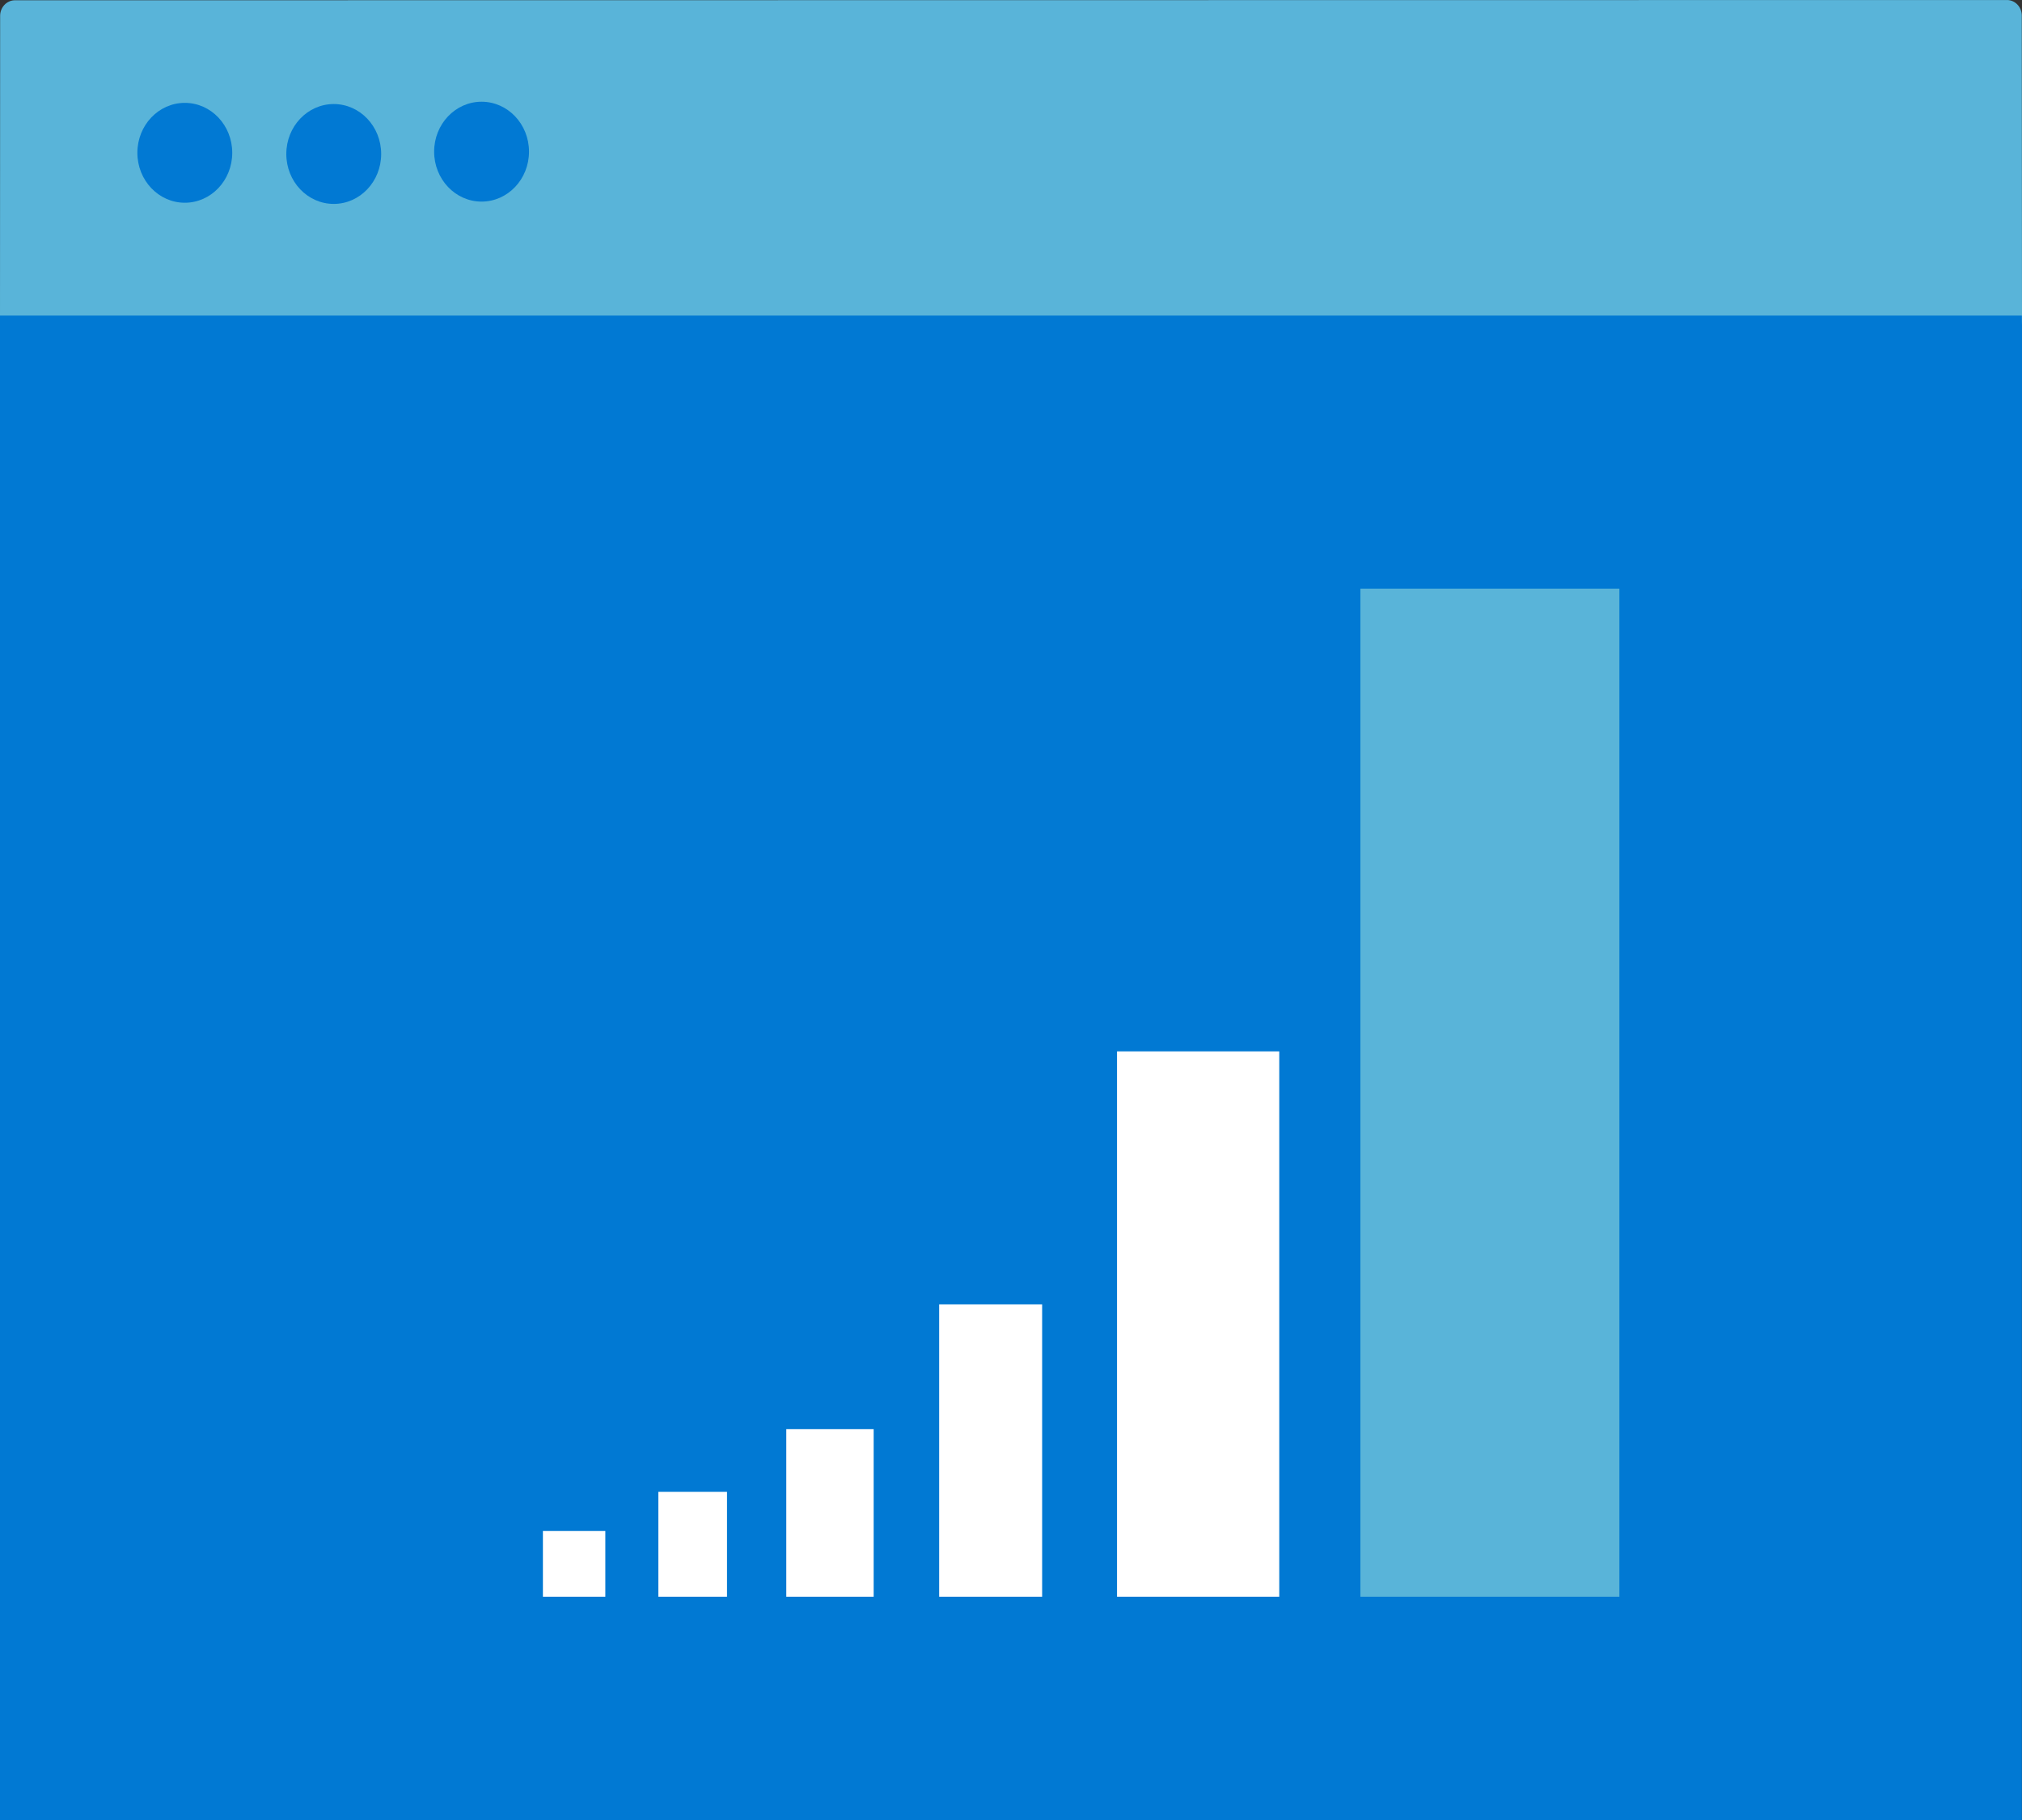 ﻿<?xml version="1.0" encoding="UTF-8" standalone="no"?>
<!-- Generated by Microsoft Visio, SVG Export Azure Lighthouse Management.svg Page-1 -->
<svg xmlns:dc="http://purl.org/dc/elements/1.1/" xmlns:cc="http://creativecommons.org/ns#" xmlns:rdf="http://www.w3.org/1999/02/22-rdf-syntax-ns#" xmlns:svg="http://www.w3.org/2000/svg" xmlns="http://www.w3.org/2000/svg" xmlns:sodipodi="http://sodipodi.sourceforge.net/DTD/sodipodi-0.dtd" xmlns:inkscape="http://www.inkscape.org/namespaces/inkscape" width="56.696" height="51.029" viewBox="0 0 56.696 51.029" xml:space="preserve" class="st19" version="1.1" id="svg114" sodipodi:docname="Azure Lighthouse Management.svg" style="font-size:12px;overflow:visible;color-interpolation-filters:sRGB;fill:none;fill-rule:evenodd;stroke-linecap:square;stroke-miterlimit:3" inkscape:version="0.92.5 (2060ec1f9f, 2020-04-08)">
  <rect x="0" y="0" width="56.696" height="51.029" fill="#333333" stroke="none"/>
  <defs id="defs118" />
  <sodipodi:namedview pagecolor="#ffffff" bordercolor="#666666" borderopacity="1" objecttolerance="10" gridtolerance="10" guidetolerance="10" inkscape:pageopacity="0" inkscape:pageshadow="2" inkscape:window-width="640" inkscape:window-height="480" id="namedview116" showgrid="false" inkscape:zoom="1.963572" inkscape:cx="37.795281" inkscape:cy="14.740334" inkscape:window-x="0" inkscape:window-y="0" inkscape:window-maximized="0" inkscape:current-layer="svg114" />
	<style type="text/css" id="style2">
	<![CDATA[
		.st1 {fill:#00aa00;fill-opacity:0;stroke:#7b30a0;stroke-linecap:butt;stroke-opacity:0;stroke-width:0.074}
		.st2 {fill:#353564;fill-opacity:0;stroke:none;stroke-linecap:butt;stroke-width:0.008}
		.st3 {fill:#afafde;fill-opacity:0;stroke:none;stroke-linecap:butt;stroke-width:0.008}
		.st4 {fill:#e9e9ff;fill-opacity:0;stroke:none;stroke-linecap:butt;stroke-width:0.008}
		.st5 {fill:#4d4d9f;fill-opacity:0;stroke:none;stroke-linecap:butt;stroke-width:0.008}
		.st6 {fill:#d7d7ff;fill-opacity:0;stroke:none;stroke-linecap:butt;stroke-width:0.008}
		.st7 {fill:#8686bf;fill-opacity:0;stroke:none;stroke-linecap:butt;stroke-width:0.008}
		.st8 {fill:#0179d3;stroke:none;stroke-linecap:butt;stroke-width:2.59}
		.st9 {fill:#59b4d9;stroke:none;stroke-linecap:butt;stroke-width:0.72}
		.st10 {fill:#59b4d9;stroke:none;stroke-linecap:butt;stroke-width:0.959}
		.st11 {fill:#ffffff;stroke:none;stroke-linecap:butt;stroke-width:0.55}
		.st12 {fill:#ffffff;stroke:none;stroke-linecap:butt;stroke-width:0.321}
		.st13 {fill:#ffffff;stroke:none;stroke-linecap:butt;stroke-width:0.224}
		.st14 {fill:#ffffff;stroke:none;stroke-linecap:butt;stroke-width:0.157}
		.st15 {fill:#ffffff;stroke:none;stroke-linecap:butt;stroke-width:0.118}
		.st16 {fill:#ffffff;fill-opacity:0;stroke:none;stroke-linecap:butt;stroke-width:0.074}
		.st17 {fill:#0179d3;stroke:none;stroke-linecap:butt;stroke-width:3.774}
		.st18 {fill:#0179d3;stroke:none;stroke-linecap:butt;stroke-width:0.351}
		.st19 {fill:none;fill-rule:evenodd;font-size:12px;overflow:visible;stroke-linecap:square;stroke-miterlimit:3}
	]]>
	</style>

	<g id="g112" transform="translate(-5.669,-5.097)">
		<title id="title4">Page-1</title>
		<g id="group8256-1" transform="translate(5.669,-34.016)">
			<title id="title6">Azure Lighthouse Management</title>
			<g id="shape8257-2" transform="translate(1.662,-10.776)">
				<title id="title8">rect848</title>
				<rect x="0" y="61.222" width="48.469" height="28.919" class="st1" id="rect10" style="fill:#00aa00;fill-opacity:0;stroke:#7b30a0;stroke-width:0.074;stroke-linecap:butt;stroke-opacity:0" />
			</g>
			<g id="group8258-4" transform="translate(10.598,-11.156)">
				<title id="title13">g882</title>
				<g id="shape8259-5" transform="translate(0,-0.131)">
					<title id="title15">path884</title>
					<path d="m 0,85.79 v 4.35 l 2.52,-0.18 v -3.54 z" class="st2" id="path17" inkscape:connector-curvature="0" style="fill:#353564;fill-opacity:0;stroke:none;stroke-width:0.008;stroke-linecap:butt" />
				</g>
				<g id="shape8260-7">
					<title id="title20">path892</title>
					<path d="M 0,90.01 1.49,90.14 3.97,89.91 2.52,89.82 Z" class="st3" id="path22" inkscape:connector-curvature="0" style="fill:#afafde;fill-opacity:0;stroke:none;stroke-width:0.008;stroke-linecap:butt" />
				</g>
				<g id="shape8261-9" transform="translate(2.517,-0.232)">
					<title id="title25">path894</title>
					<path d="m 0,86.52 1.45,-0.29 v 3.91 L 0,90.06 Z" class="st4" id="path27" inkscape:connector-curvature="0" style="fill:#e9e9ff;fill-opacity:0;stroke:none;stroke-width:0.008;stroke-linecap:butt" />
				</g>
				<g id="shape8262-11" transform="translate(0,-3.857)">
					<title id="title30">path886</title>
					<path d="m 0,89.52 1.49,-0.44 2.48,0.78 -1.45,0.28 z" class="st5" id="path32" inkscape:connector-curvature="0" style="fill:#4d4d9f;fill-opacity:0;stroke:none;stroke-width:0.008;stroke-linecap:butt" />
				</g>
				<g id="shape8263-13" transform="translate(1.493)">
					<title id="title35">path890</title>
					<path d="m 0,85.22 v 4.92 L 2.47,89.91 V 86 Z" class="st6" id="path37" inkscape:connector-curvature="0" style="fill:#d7d7ff;fill-opacity:0;stroke:none;stroke-width:0.008;stroke-linecap:butt" />
				</g>
				<g id="shape8264-15">
					<title id="title40">path888</title>
					<path d="m 0,85.66 1.49,-0.44 v 4.92 L 0,90.01 Z" class="st7" id="path42" inkscape:connector-curvature="0" style="fill:#8686bf;fill-opacity:0;stroke:none;stroke-width:0.008;stroke-linecap:butt" />
				</g>
			</g>
			<g id="shape8265-17">
				<title id="title46">rect896</title>
				<rect x="0" y="47.96" width="56.693" height="42.182" class="st8" id="rect48" style="fill:#0179d3;stroke:none;stroke-width:2.59;stroke-linecap:butt" />
			</g>
			<g id="shape8266-19" transform="translate(0,-41.629)">
				<title id="title51">rect898</title>
				<path d="m 0,89.7 a 0.416,0.437 -180 0 0 0.416,0.437 L 56.28,90.14 a 0.416,0.437 -180 0 0 0.416,-0.437 L 56.69,81.18 A 0.416,0.437 -180 0 0 56.274,80.743 L 0.42,80.75 a 0.416,0.437 -180 0 0 -0.416,0.437 z" class="st9" id="path53" inkscape:connector-curvature="0" style="fill:#59b4d9;stroke:none;stroke-width:0.72;stroke-linecap:butt" />
			</g>
			<g id="shape8267-21" transform="translate(38.145,-6.263)">
				<title id="title56">rect900</title>
				<rect x="0" y="61.038" width="7.262" height="29.104" class="st10" id="rect58" style="fill:#59b4d9;stroke:none;stroke-width:0.959;stroke-linecap:butt" />
			</g>
			<g id="shape8268-23" transform="translate(31.321,-6.263)">
				<title id="title61">rect900-3</title>
				<rect x="0" y="74.853" width="4.549" height="15.289" class="st11" id="rect63" style="fill:#ffffff;stroke:none;stroke-width:0.55;stroke-linecap:butt" />
			</g>
			<g id="shape8269-25" transform="translate(26.334,-6.263)">
				<title id="title66">rect900-3-7</title>
				<rect x="0" y="81.945" width="2.887" height="8.197" class="st12" id="rect68" style="fill:#ffffff;stroke:none;stroke-width:0.321;stroke-linecap:butt" />
			</g>
			<g id="shape8270-27" transform="translate(22.047,-6.263)">
				<title id="title71">rect900-3-7-6</title>
				<rect x="0" y="85.445" width="2.45" height="4.697" class="st13" id="rect73" style="fill:#ffffff;stroke:none;stroke-width:0.224;stroke-linecap:butt" />
			</g>
			<g id="shape8271-29" transform="translate(18.46,-6.263)">
				<title id="title76">rect900-3-7-6-2</title>
				<rect x="0" y="87.201" width="1.925" height="2.941" class="st14" id="rect78" style="fill:#ffffff;stroke:none;stroke-width:0.157;stroke-linecap:butt" />
			</g>
			<g id="shape8272-31" transform="translate(15.223,-6.263)">
				<title id="title81">rect900-3-7-6-2-7</title>
				<rect x="0" y="88.3" width="1.75" height="1.842" class="st15" id="rect83" style="fill:#ffffff;stroke:none;stroke-width:0.118;stroke-linecap:butt" />
			</g>
			<g id="shape8273-33" transform="translate(3.543,-36.813)">
				<title id="title86">path977</title>
				<ellipse cx="4.887" cy="84.476" rx="4.887" ry="5.666" class="st16" id="ellipse88" style="fill:#ffffff;fill-opacity:0;stroke:none;stroke-width:0.074;stroke-linecap:butt" />
			</g>
			<g id="shape8274-35" transform="translate(0,-34.525)">
				<title id="title91">rect1203</title>
				<rect x="0" y="82.485" width="56.693" height="7.657" class="st17" id="rect93" style="fill:#0179d3;stroke:none;stroke-width:3.774;stroke-linecap:butt" />
			</g>
			<g id="shape8275-37" transform="translate(3.852,-45.345)">
				<title id="title96">path981</title>
				<ellipse cx="1.33" cy="88.742" rx="1.33" ry="1.4" class="st18" id="ellipse98" style="fill:#0179d3;stroke:none;stroke-width:0.351;stroke-linecap:butt" />
			</g>
			<g id="shape8276-39" transform="translate(8.028,-45.312)">
				<title id="title101">path981-6</title>
				<ellipse cx="1.33" cy="88.742" rx="1.33" ry="1.4" class="st18" id="ellipse103" style="fill:#0179d3;stroke:none;stroke-width:0.351;stroke-linecap:butt" />
			</g>
			<g id="shape8277-41" transform="translate(12.173,-45.377)">
				<title id="title106">path981-6-3</title>
				<ellipse cx="1.33" cy="88.742" rx="1.33" ry="1.4" class="st18" id="ellipse108" style="fill:#0179d3;stroke:none;stroke-width:0.351;stroke-linecap:butt" />
			</g>
		</g>
	</g>
</svg>
